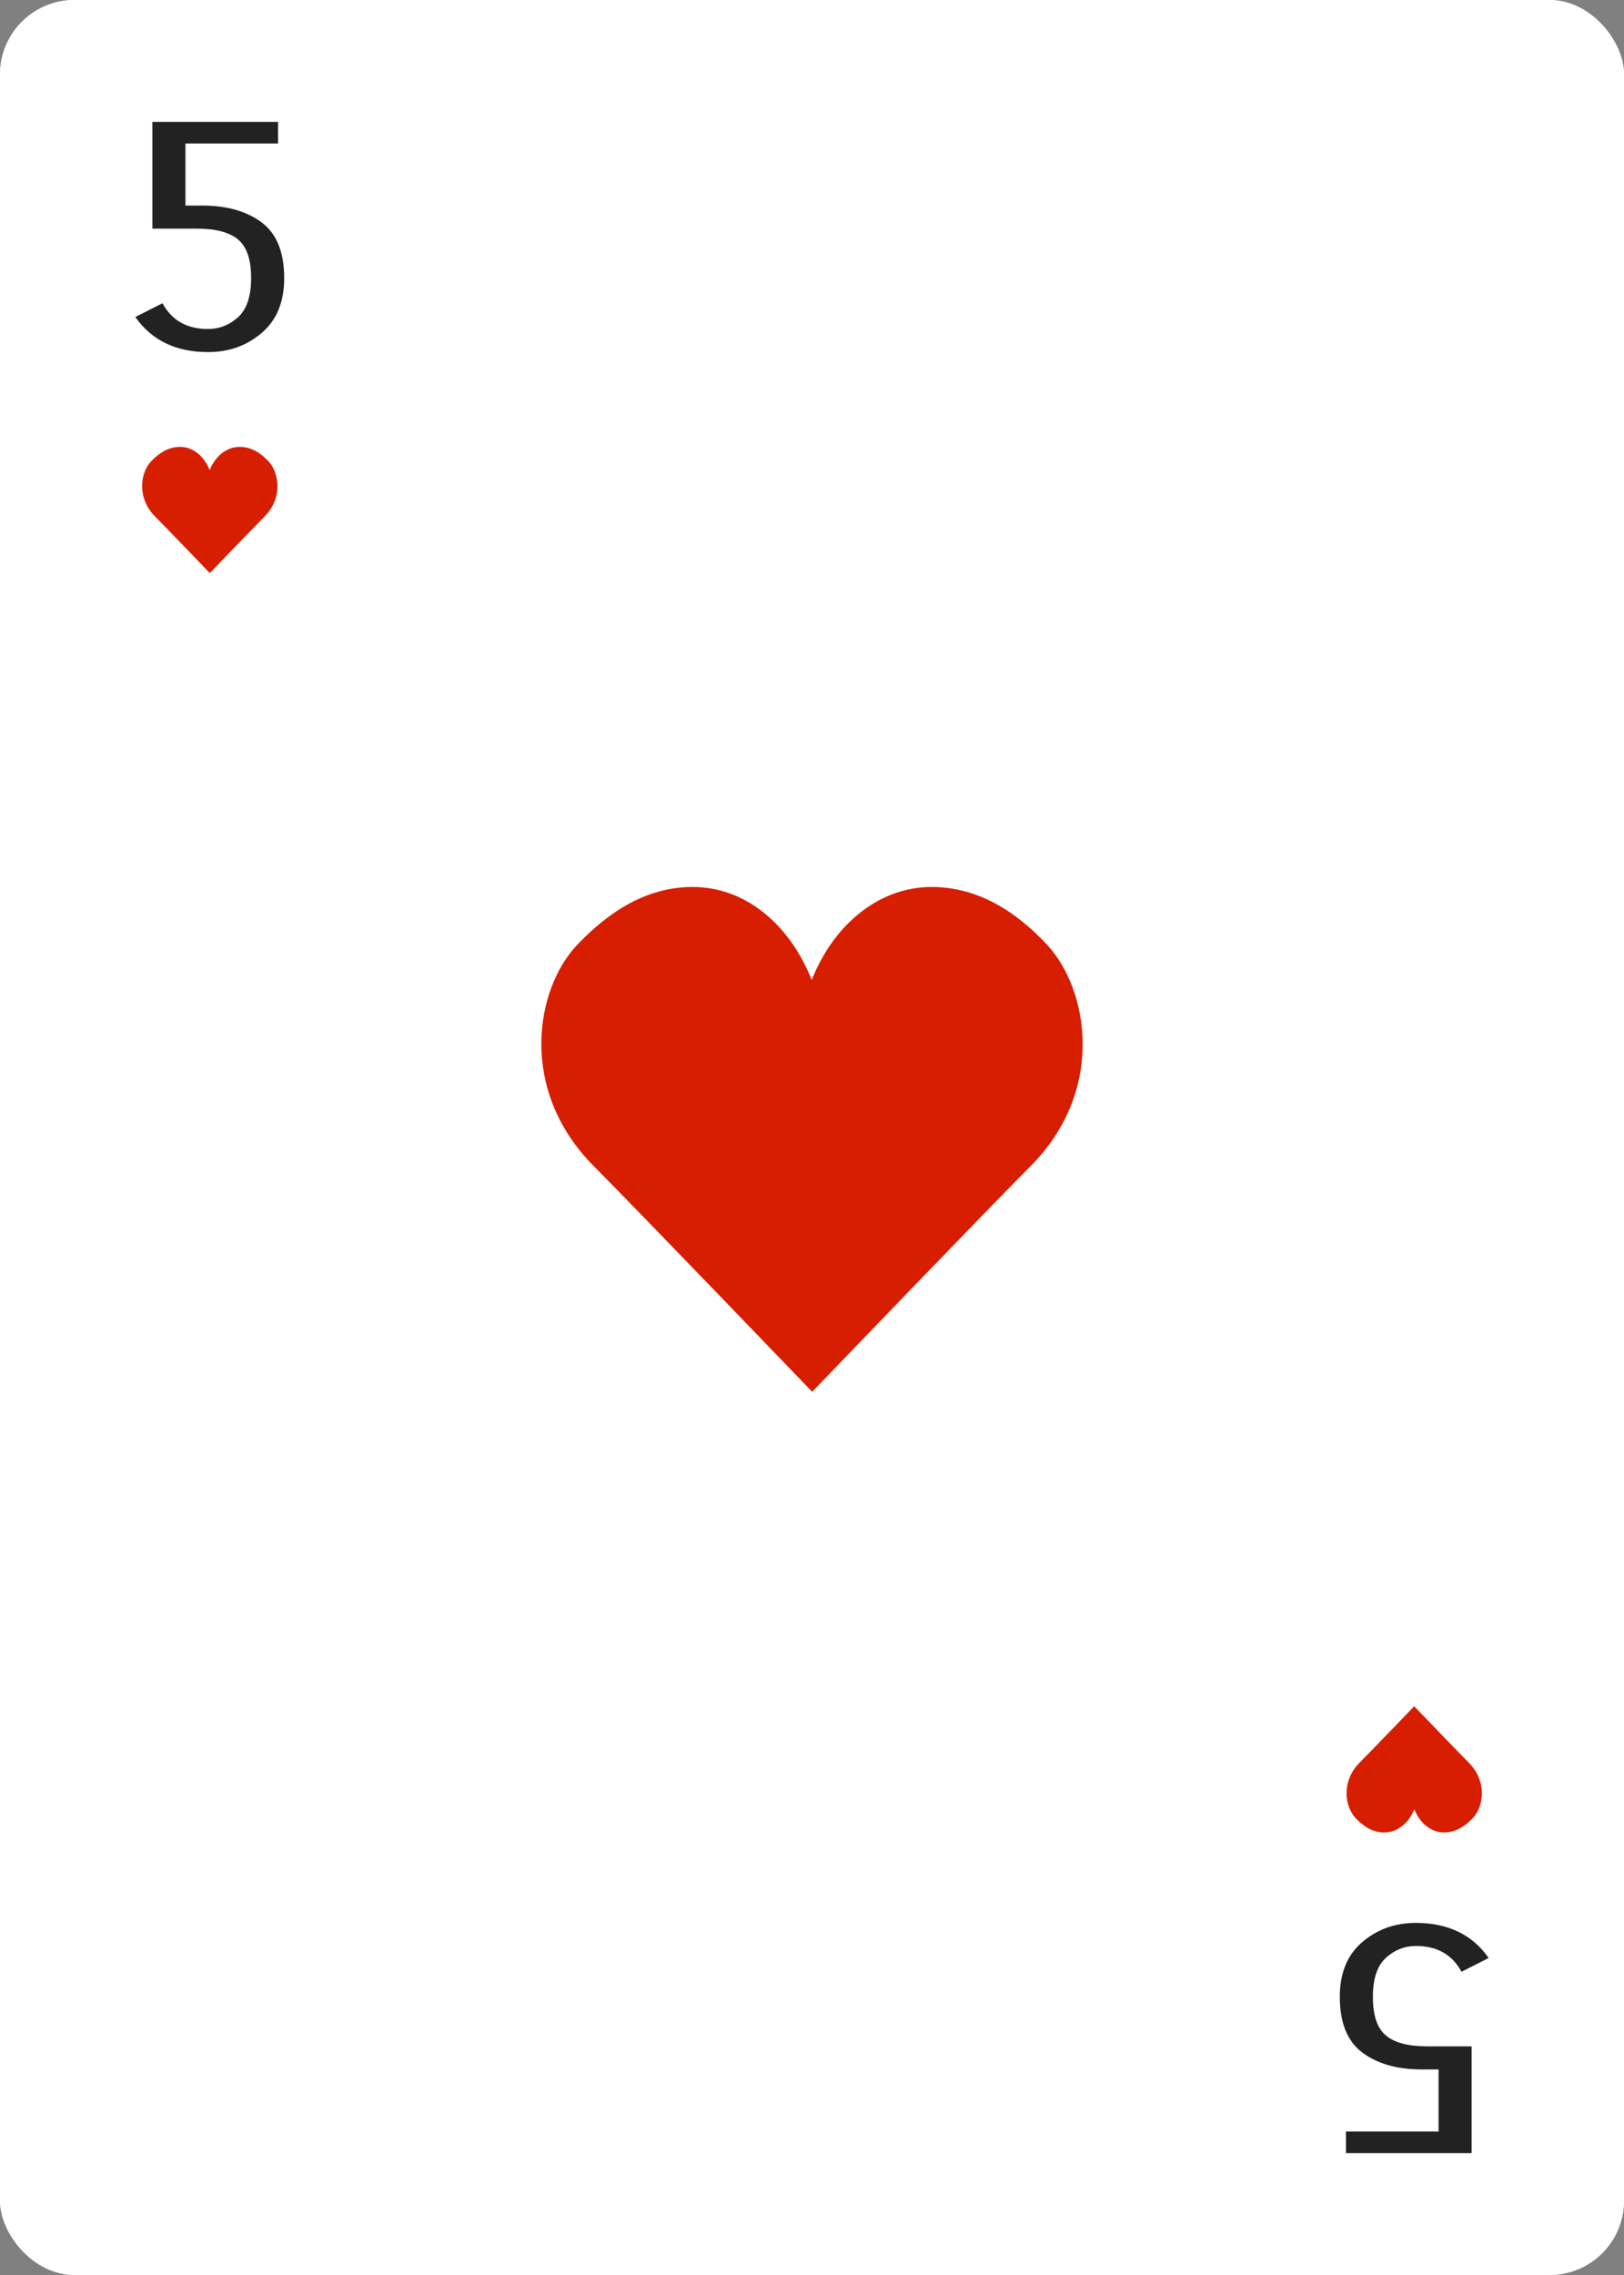 <svg width="240" height="336" viewBox="0 0 240 336" fill="none" xmlns="http://www.w3.org/2000/svg">
<rect x="0" y="0" width="240" height="336" fill="#808080" stroke="none"/>
<rect width="240" height="336" rx="11" fill="white"/>
<rect width="240" height="336" rx="11" fill="white"/>
<path d="M198 294.91C198 291.431 199.095 288.748 201.284 286.863C203.473 284.979 206.099 284 209.237 284C214.017 284 217.592 285.74 220 289.183L215.987 291.213C214.6 288.676 212.375 287.407 209.274 287.407C207.595 287.407 206.099 287.987 204.823 289.147C203.546 290.307 202.889 292.228 202.889 294.91C202.889 297.629 203.509 299.514 204.786 300.601C206.063 301.689 208.106 302.232 210.952 302.232H217.483V318H198.912V314.81H212.594V305.64H210.113C206.464 305.64 203.546 304.806 201.32 303.139C199.095 301.471 198 298.716 198 294.91Z" fill="#222222"/>
<path d="M42 41.09C42 44.569 40.906 47.252 38.716 49.136C36.527 51.021 33.901 52 30.763 52C25.983 52 22.408 50.26 20 46.817L24.013 44.787C25.4 47.324 27.625 48.593 30.726 48.593C32.405 48.593 33.901 48.013 35.178 46.853C36.454 45.693 37.111 43.772 37.111 41.09C37.111 38.371 36.491 36.486 35.214 35.399C33.937 34.311 31.894 33.767 29.048 33.767H22.517V18H41.088V21.19H27.406V30.36H29.887C33.536 30.36 36.454 31.194 38.68 32.861C40.906 34.529 42 37.284 42 41.09Z" fill="#222222"/>
<path d="M209.011 267.203C208.246 269.151 206.61 270.639 204.579 270.639C202.868 270.639 201.462 269.735 200.317 268.508C198.796 266.879 198.119 263.138 200.938 260.318C202.369 258.888 208.994 252 208.994 252C208.994 252 215.619 258.888 217.049 260.319C219.869 263.138 219.225 266.879 217.67 268.508C216.512 269.722 215.12 270.639 213.409 270.639C211.377 270.639 209.775 269.151 209.011 267.203Z" fill="#D71E00"/>
<path d="M30.989 69.436C31.754 67.488 33.39 66 35.421 66C37.132 66 38.538 66.905 39.683 68.131C41.204 69.76 41.881 73.502 39.062 76.321C37.631 77.751 31.006 84.639 31.006 84.639C31.006 84.639 24.381 77.751 22.951 76.321C20.131 73.502 20.775 69.76 22.33 68.131C23.488 66.917 24.88 66 26.591 66C28.623 66 30.225 67.488 30.989 69.436Z" fill="#D71E00"/>
<path d="M119.958 144.745C123.016 136.953 129.559 131 137.686 131C144.528 131 150.152 134.618 154.731 139.523C160.815 146.04 163.525 161.006 152.247 172.283C146.526 178.004 120.024 205.556 120.024 205.556C120.024 205.556 93.524 178.004 87.803 172.283C76.525 161.006 79.101 146.04 85.319 139.523C89.95 134.67 95.522 131 102.364 131C110.491 131 116.899 136.953 119.958 144.745Z" fill="#D71E00"/>
</svg>
